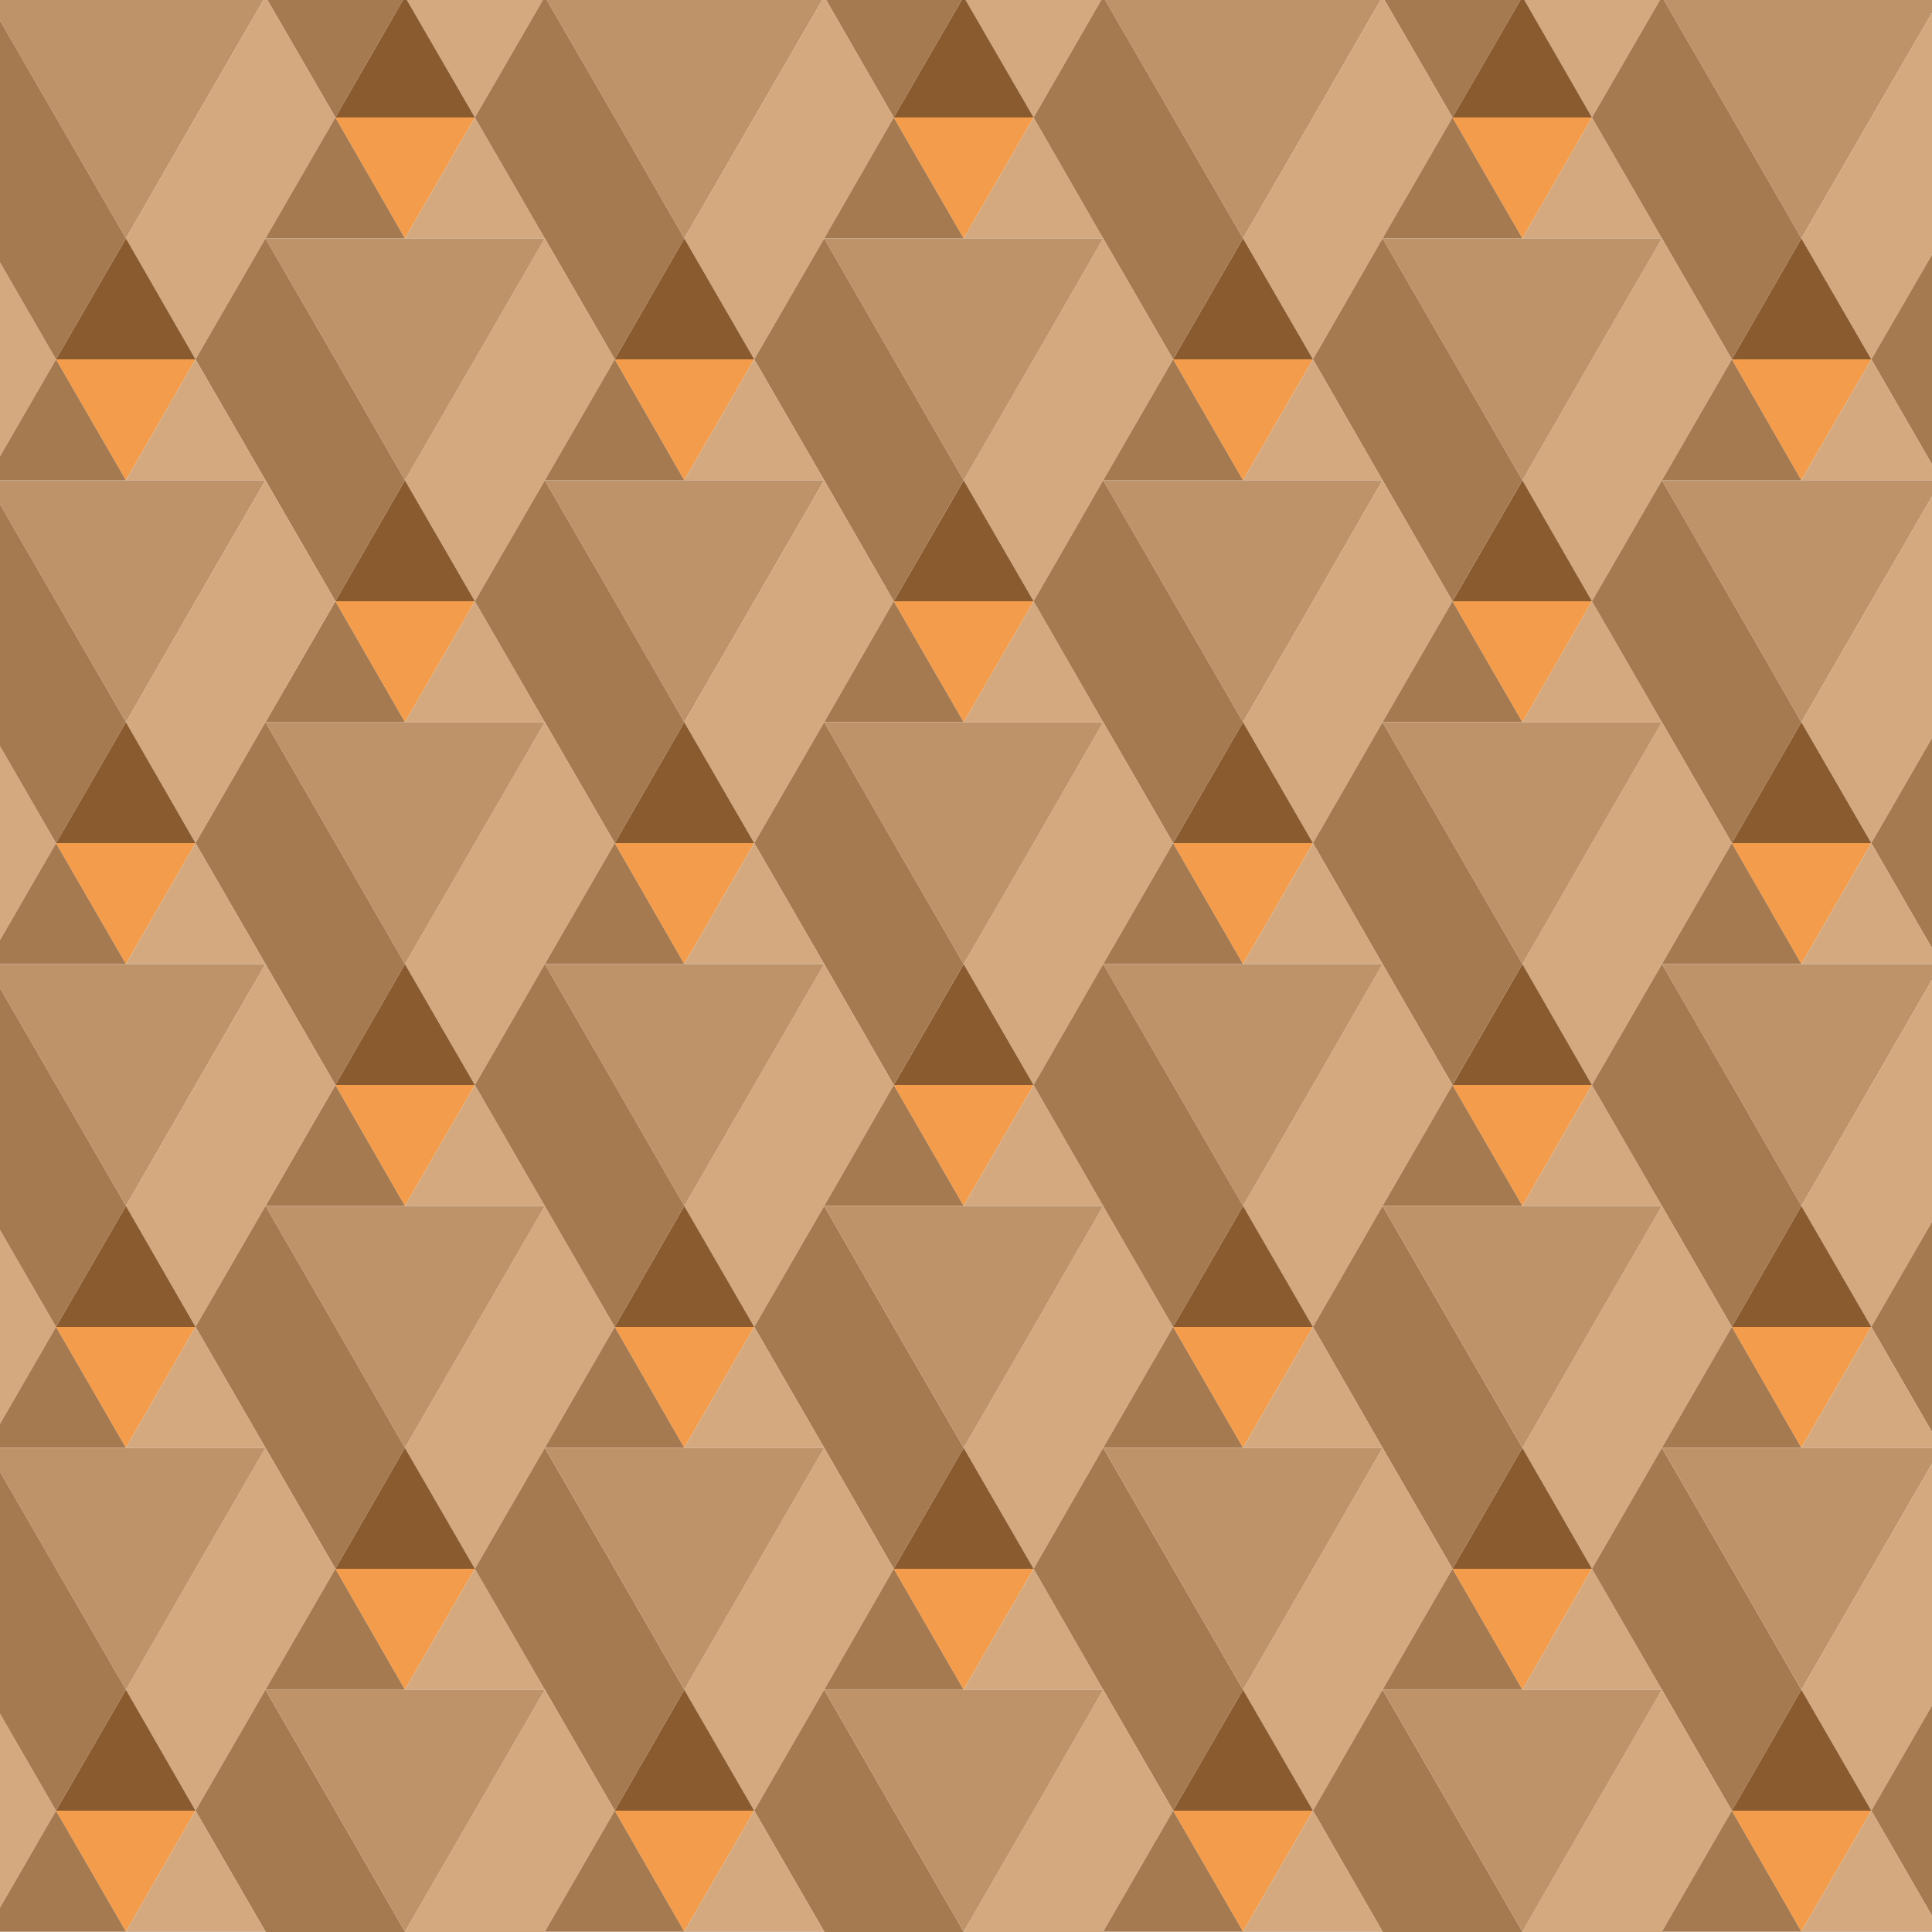 <?xml version="1.0" encoding="utf-8"?>
<!-- Generator: Adobe Illustrator 21.1.0, SVG Export Plug-In . SVG Version: 6.00 Build 0)  -->
<svg version="1.1" id="レイヤー_1" xmlns="http://www.w3.org/2000/svg" xmlns:xlink="http://www.w3.org/1999/xlink" x="0px"
	 y="0px" viewBox="0 0 500 500" style="enable-background:new 0 0 500 500;" xml:space="preserve">
<style type="text/css">
	.st0{fill:none;}
	.st1{fill:#D4A980;}
	.st2{fill:#F39D4C;}
	.st3{fill:#BE936A;}
	.st4{fill:#A67A51;}
	.st5{fill:#8B5B30;}
</style>
<g>
	<polygon class="st0" points="159.1,218.2 159.1,218.2 141,186.9 141,186.9 	"/>
	<polygon class="st0" points="339.8,343.4 339.8,343.4 357.8,312.1 357.8,312.1 	"/>
	<polygon class="st0" points="285.5,437.3 285.5,437.3 303.6,468.6 303.6,468.6 	"/>
	<polygon class="st0" points="68.7,61.7 68.7,61.7 50.6,93 50.6,93 	"/>
	<polygon class="st0" points="339.8,468.6 339.8,468.6 357.8,437.3 357.8,437.3 	"/>
	<polygon class="st0" points="50.6,468.6 50.6,468.6 68.7,437.3 68.7,437.3 	"/>
	<polygon class="st0" points="303.6,93 303.6,93 285.5,61.7 285.5,61.7 	"/>
	<polygon class="st0" points="213.3,61.7 213.3,61.7 195.2,93 195.2,93 	"/>
	<polygon class="st0" points="159.1,93 159.1,93 141,61.7 141,61.7 	"/>
	<polygon class="st0" points="195.2,468.6 195.2,468.6 213.3,437.3 213.3,437.3 	"/>
	<polygon class="st0" points="448.2,93 448.2,93 430.1,61.7 430.1,61.7 	"/>
	<polygon class="st0" points="141,437.3 141,437.3 159.1,468.6 159.1,468.6 	"/>
	<polygon class="st0" points="357.8,61.7 357.8,61.7 339.8,93 339.8,93 	"/>
	<polygon class="st0" points="195.2,343.4 195.2,343.4 213.3,312.1 213.3,312.1 	"/>
	<polygon class="st0" points="448.2,218.2 448.2,218.2 430.1,186.9 430.1,186.9 	"/>
	<polygon class="st0" points="213.3,186.9 213.3,186.9 195.2,218.2 195.2,218.2 	"/>
	<polygon class="st0" points="448.2,343.4 448.2,343.4 430.1,312.1 430.1,312.1 	"/>
	<polygon class="st0" points="50.6,343.4 50.6,343.4 68.7,312.1 68.7,312.1 	"/>
	<polygon class="st0" points="303.6,343.4 303.6,343.4 285.5,312.1 285.5,312.1 	"/>
	<polygon class="st0" points="50.6,218.2 50.6,218.2 68.7,186.9 68.7,186.9 	"/>
	<polygon class="st0" points="430.1,437.3 430.1,437.3 448.2,468.6 448.2,468.6 	"/>
	<polygon class="st0" points="159.1,343.4 159.1,343.4 141,312.1 141,312.1 	"/>
	<polygon class="st0" points="303.6,218.2 303.6,218.2 285.5,186.9 285.5,186.9 	"/>
	<polygon class="st0" points="357.8,186.9 357.8,186.9 339.8,218.2 339.8,218.2 	"/>
	<polygon class="st1" points="412,30.4 412,30.4 429.6,0 394.5,0 	"/>
	<polygon class="st1" points="394,61.7 430.1,61.7 412,30.4 	"/>
	<polygon class="st2" points="412,30.4 430.1,61.7 412,30.4 429.6,0 429.6,0 	"/>
	<line class="st0" x1="430.1" y1="61.7" x2="430.1" y2="61.7"/>
	<polygon class="st3" points="448.2,30.4 466.2,61.7 466.2,61.7 466.2,61.7 466.2,61.7 466.2,61.7 484.3,30.4 500,3.3 500,0 
		430.6,0 	"/>
	<polygon class="st4" points="412,30.4 430.1,61.7 430.1,61.7 430.1,61.7 448.2,93 466.2,61.7 466.2,61.7 448.2,30.4 430.6,0 
		429.6,0 	"/>
	<polygon class="st1" points="484.3,30.4 466.2,61.7 466.2,61.7 484.3,93 500,65.9 500,3.3 	"/>
	<polygon class="st1" points="394,124.3 412,155.6 412,155.6 430.1,124.3 448.2,93 430.1,61.7 412,93 	"/>
	<polygon class="st2" points="448.2,93 448.2,93 430.1,124.3 448.2,93 430.1,61.7 430.1,61.7 	"/>
	<polygon class="st5" points="466.2,61.7 466.2,61.7 466.2,61.7 448.2,93 484.3,93 	"/>
	<polygon class="st4" points="500,120.2 500,65.9 484.3,93 	"/>
	<polygon class="st1" points="394,186.9 430.1,186.9 412,155.6 	"/>
	<polygon class="st2" points="448.2,93 466.2,124.3 484.3,93 	"/>
	<polygon class="st2" points="412,155.6 430.1,186.9 412,155.6 430.1,124.3 	"/>
	<line class="st0" x1="430.1" y1="186.9" x2="430.1" y2="186.9"/>
	<polygon class="st4" points="430.1,124.3 466.2,124.3 448.2,93 	"/>
	<polygon class="st1" points="466.2,124.3 500,124.3 500,120.2 484.3,93 484.3,93 	"/>
	<polygon class="st3" points="466.2,124.3 430.1,124.3 448.2,155.6 466.2,186.9 466.2,186.9 466.2,186.9 466.2,186.9 466.2,186.9 
		484.3,155.6 500,128.5 500,124.3 	"/>
	<polygon class="st4" points="412,155.6 430.1,186.9 430.1,186.9 430.1,186.9 448.2,218.2 466.2,186.9 466.2,186.9 448.2,155.6 
		430.1,124.3 	"/>
	<polygon class="st1" points="484.3,155.6 466.2,186.9 466.2,186.9 484.3,218.2 500,191 500,128.5 	"/>
	<polygon class="st1" points="448.2,218.2 430.1,186.9 412,218.2 394,249.5 412,280.8 412,280.8 430.1,249.5 	"/>
	<polygon class="st2" points="430.1,186.9 430.1,186.9 448.2,218.2 448.2,218.2 430.1,249.5 448.2,218.2 	"/>
	<polygon class="st5" points="466.2,186.9 466.2,186.9 466.2,186.9 448.2,218.2 484.3,218.2 	"/>
	<polygon class="st4" points="500,245.4 500,191 484.3,218.2 	"/>
	<polygon class="st2" points="375.9,280.8 375.9,280.8 394,312.1 412,280.8 412,280.8 	"/>
	<polygon class="st1" points="394,312.1 430.1,312.1 412,280.8 	"/>
	<polygon class="st2" points="448.2,218.2 466.2,249.5 484.3,218.2 	"/>
	<polygon class="st2" points="412,280.8 430.1,312.1 412,280.8 430.1,249.5 	"/>
	<line class="st0" x1="430.1" y1="312.1" x2="430.1" y2="312.1"/>
	<polygon class="st4" points="430.1,249.5 466.2,249.5 448.2,218.2 	"/>
	<polygon class="st1" points="466.2,249.5 500,249.5 500,245.4 484.3,218.2 484.3,218.2 	"/>
	<polygon class="st3" points="466.2,249.5 430.1,249.5 448.2,280.8 466.2,312.1 466.2,312.1 466.2,312.1 466.2,312.1 466.2,312.1 
		484.3,280.8 500,253.6 500,249.5 	"/>
	<polygon class="st4" points="412,280.8 430.1,312.1 430.1,312.1 430.1,312.1 448.2,343.4 466.2,312.1 466.2,312.1 448.2,280.8 
		430.1,249.5 	"/>
	<polygon class="st1" points="484.3,280.8 466.2,312.1 466.2,312.1 484.3,343.4 500,316.2 500,253.6 	"/>
	<polygon class="st1" points="448.2,343.4 430.1,312.1 412,343.4 394,374.7 412,406 412,406 430.1,374.7 	"/>
	<polygon class="st2" points="430.1,312.1 430.1,312.1 448.2,343.4 448.2,343.4 430.1,374.7 448.2,343.4 	"/>
	<polygon class="st5" points="466.2,312.1 466.2,312.1 466.2,312.1 448.2,343.4 484.3,343.4 	"/>
	<polygon class="st4" points="500,370.6 500,316.2 484.3,343.4 	"/>
	<polygon class="st2" points="375.9,406 375.9,406 394,437.3 412,406 412,406 	"/>
	<polygon class="st1" points="412,406 394,437.3 430.1,437.3 	"/>
	<polygon class="st2" points="412,406 430.1,374.7 412,406 430.1,437.3 	"/>
	<polygon class="st2" points="448.2,343.4 466.2,374.7 484.3,343.4 	"/>
	<polygon class="st4" points="430.1,437.3 448.2,468.6 466.2,437.3 466.2,437.3 448.2,406 430.1,374.7 412,406 430.1,437.3 	"/>
	<line class="st0" x1="430.1" y1="437.3" x2="430.1" y2="437.3"/>
	<polygon class="st4" points="430.1,374.7 466.2,374.7 448.2,343.4 	"/>
	<polygon class="st1" points="466.2,374.7 500,374.7 500,370.6 484.3,343.4 484.3,343.4 	"/>
	<polygon class="st3" points="466.2,374.7 430.1,374.7 448.2,406 466.2,437.3 466.2,437.3 466.2,437.3 466.2,437.3 466.2,437.3 
		484.3,406 500,378.8 500,374.7 	"/>
	<polygon class="st1" points="484.3,406 466.2,437.3 466.2,437.3 484.3,468.6 500,441.4 500,378.8 	"/>
	<polygon class="st1" points="448.2,468.6 430.1,437.3 412,468.6 394,499.9 394,500 430,500 430.1,499.9 	"/>
	<polygon class="st5" points="394,499.9 393.9,500 394,500 	"/>
	<polygon class="st5" points="466.2,437.3 466.2,437.3 466.2,437.3 448.2,468.6 484.3,468.6 	"/>
	<polygon class="st4" points="500,495.8 500,441.4 484.3,468.6 	"/>
	<polygon class="st2" points="448.2,468.6 466.2,499.9 484.3,468.6 	"/>
	<polygon class="st2" points="448.2,468.6 430.1,437.3 430.1,437.3 448.2,468.6 448.2,468.6 430.1,499.9 	"/>
	<polygon class="st2" points="430,500 430,500 430.1,499.9 	"/>
	<polygon class="st4" points="448.2,468.6 430.1,499.9 466.2,499.9 	"/>
	<polygon class="st1" points="466.2,499.9 500,499.9 500,495.8 484.3,468.6 484.3,468.6 	"/>
	<polygon class="st3" points="500,500 500,499.9 466.2,499.9 430.1,499.9 430.2,500 	"/>
	<polygon class="st4" points="430,500 430.2,500 430.1,499.9 	"/>
	<polygon class="st1" points="267.5,30.4 267.5,30.4 285,0 249.9,0 	"/>
	<polygon class="st4" points="375.9,30.4 375.9,30.4 393.5,0 358.3,0 	"/>
	<polygon class="st5" points="375.9,30.4 412,30.4 394.5,0 393.5,0 	"/>
	<polygon class="st1" points="249.4,61.7 285.5,61.7 267.5,30.4 	"/>
	<polygon class="st2" points="267.5,30.4 285.5,61.7 267.5,30.4 285,0 285,0 	"/>
	<line class="st0" x1="357.8" y1="61.7" x2="357.8" y2="61.7"/>
	<line class="st0" x1="285.5" y1="61.7" x2="285.5" y2="61.7"/>
	<polygon class="st3" points="303.6,30.4 321.7,61.7 321.7,61.7 321.7,61.7 321.7,61.7 321.7,61.7 339.8,30.4 357.3,0 286,0 	"/>
	<polygon class="st4" points="267.5,30.4 285.5,61.7 285.5,61.7 285.5,61.7 303.6,93 321.7,61.7 321.7,61.7 303.6,30.4 286,0 285,0 
			"/>
	<polygon class="st1" points="339.8,30.4 321.7,61.7 321.7,61.7 339.8,93 357.8,61.7 357.8,61.7 375.9,30.4 358.3,0 357.3,0 	"/>
	<polygon class="st2" points="394,61.7 412,30.4 412,30.4 375.9,30.4 375.9,30.4 	"/>
	<polygon class="st4" points="375.9,30.4 357.8,61.7 394,61.7 	"/>
	<polygon class="st1" points="249.4,124.3 267.5,155.6 267.5,155.6 285.5,124.3 303.6,93 285.5,61.7 267.5,93 	"/>
	<polygon class="st2" points="303.6,93 303.6,93 285.5,124.3 303.6,93 285.5,61.7 285.5,61.7 	"/>
	<polygon class="st5" points="339.8,93 321.7,61.7 321.7,61.7 321.7,61.7 303.6,93 	"/>
	<polygon class="st3" points="394,124.3 394,124.3 394,124.3 412,93 430.1,61.7 394,61.7 357.8,61.7 375.9,93 	"/>
	<polygon class="st5" points="412,155.6 394,124.3 394,124.3 375.9,155.6 	"/>
	<polygon class="st4" points="339.8,93 357.8,124.3 375.9,155.6 375.9,155.6 394,124.3 394,124.3 375.9,93 357.8,61.7 	"/>
	<polygon class="st1" points="249.4,186.9 285.5,186.9 267.5,155.6 	"/>
	<polygon class="st2" points="285.5,186.9 267.5,155.6 285.5,124.3 267.5,155.6 	"/>
	<polygon class="st2" points="321.7,124.3 339.8,93 303.6,93 	"/>
	<line class="st0" x1="357.8" y1="186.9" x2="357.8" y2="186.9"/>
	<line class="st0" x1="285.5" y1="186.9" x2="285.5" y2="186.9"/>
	<polygon class="st4" points="285.5,124.3 321.7,124.3 303.6,93 	"/>
	<polygon class="st1" points="321.7,124.3 357.8,124.3 339.8,93 339.8,93 	"/>
	<polygon class="st3" points="303.6,155.6 321.7,186.9 321.7,186.9 321.7,186.9 321.7,186.9 321.7,186.9 339.8,155.6 357.8,124.3 
		321.7,124.3 285.5,124.3 	"/>
	<polygon class="st4" points="267.5,155.6 285.5,186.9 285.5,186.9 285.5,186.9 303.6,218.2 321.7,186.9 321.7,186.9 303.6,155.6 
		285.5,124.3 	"/>
	<polygon class="st1" points="339.8,155.6 321.7,186.9 321.7,186.9 339.8,218.2 357.8,186.9 357.8,186.9 375.9,155.6 357.8,124.3 	
		"/>
	<polygon class="st2" points="394,186.9 412,155.6 412,155.6 375.9,155.6 375.9,155.6 	"/>
	<polygon class="st4" points="357.8,186.9 394,186.9 375.9,155.6 	"/>
	<polygon class="st1" points="249.4,249.5 267.5,280.8 267.5,280.8 285.5,249.5 303.6,218.2 285.5,186.9 267.5,218.2 	"/>
	<polygon class="st2" points="303.6,218.2 303.6,218.2 285.5,249.5 303.6,218.2 285.5,186.9 285.5,186.9 	"/>
	<polygon class="st5" points="339.8,218.2 321.7,186.9 321.7,186.9 321.7,186.9 303.6,218.2 	"/>
	<polygon class="st5" points="375.9,280.8 412,280.8 394,249.5 394,249.5 	"/>
	<polygon class="st3" points="357.8,186.9 375.9,218.2 394,249.5 394,249.5 394,249.5 412,218.2 430.1,186.9 394,186.9 	"/>
	<polygon class="st4" points="339.8,218.2 357.8,249.5 375.9,280.8 375.9,280.8 394,249.5 394,249.5 375.9,218.2 357.8,186.9 	"/>
	<polygon class="st2" points="231.3,280.8 231.3,280.8 249.4,312.1 267.5,280.8 267.5,280.8 	"/>
	<polygon class="st1" points="267.5,280.8 249.4,312.1 285.5,312.1 	"/>
	<polygon class="st2" points="267.5,280.8 285.5,249.5 267.5,280.8 285.5,312.1 	"/>
	<polygon class="st2" points="321.7,249.5 339.8,218.2 303.6,218.2 	"/>
	<polygon class="st1" points="375.9,280.8 357.8,249.5 339.8,280.8 321.7,312.1 321.7,312.1 339.8,343.4 357.8,312.1 357.8,312.1 	
		"/>
	<line class="st0" x1="357.8" y1="312.1" x2="357.8" y2="312.1"/>
	<line class="st0" x1="285.5" y1="312.1" x2="285.5" y2="312.1"/>
	<polygon class="st4" points="285.5,249.5 321.7,249.5 303.6,218.2 	"/>
	<polygon class="st1" points="321.7,249.5 357.8,249.5 339.8,218.2 339.8,218.2 	"/>
	<polygon class="st3" points="321.7,249.5 285.5,249.5 303.6,280.8 321.7,312.1 321.7,312.1 321.7,312.1 321.7,312.1 321.7,312.1 
		339.8,280.8 357.8,249.5 	"/>
	<polygon class="st4" points="375.9,280.8 357.8,312.1 394,312.1 	"/>
	<polygon class="st1" points="303.6,343.4 285.5,312.1 267.5,343.4 249.4,374.7 267.5,406 267.5,406 285.5,374.7 	"/>
	<polygon class="st4" points="321.7,312.1 321.7,312.1 303.6,280.8 285.5,249.5 267.5,280.8 285.5,312.1 285.5,312.1 285.5,312.1 
		303.6,343.4 	"/>
	<polygon class="st5" points="321.7,312.1 321.7,312.1 321.7,312.1 303.6,343.4 339.8,343.4 	"/>
	<polygon class="st4" points="394,374.7 394,374.7 375.9,343.4 357.8,312.1 339.8,343.4 357.8,374.7 375.9,406 375.9,406 	"/>
	<polygon class="st5" points="375.9,406 412,406 394,374.7 394,374.7 	"/>
	<polygon class="st3" points="357.8,312.1 375.9,343.4 394,374.7 394,374.7 394,374.7 412,343.4 430.1,312.1 394,312.1 	"/>
	<polygon class="st2" points="231.3,406 231.3,406 249.4,437.3 267.5,406 267.5,406 	"/>
	<polygon class="st1" points="267.5,406 249.4,437.3 285.5,437.3 	"/>
	<polygon class="st2" points="267.5,406 285.5,374.7 267.5,406 285.5,437.3 	"/>
	<polygon class="st2" points="303.6,343.4 321.7,374.7 339.8,343.4 	"/>
	<polygon class="st2" points="303.6,343.4 285.5,312.1 285.5,312.1 303.6,343.4 303.6,343.4 285.5,374.7 	"/>
	<polygon class="st1" points="375.9,406 357.8,374.7 339.8,406 321.7,437.3 321.7,437.3 339.8,468.6 357.8,437.3 357.8,437.3 	"/>
	<polygon class="st4" points="285.5,437.3 303.6,468.6 321.7,437.3 321.7,437.3 303.6,406 285.5,374.7 267.5,406 285.5,437.3 	"/>
	<line class="st0" x1="357.8" y1="437.3" x2="357.8" y2="437.3"/>
	<line class="st0" x1="285.5" y1="437.3" x2="285.5" y2="437.3"/>
	<polygon class="st4" points="321.7,374.7 303.6,343.4 285.5,374.7 	"/>
	<polygon class="st1" points="339.8,343.4 339.8,343.4 321.7,374.7 357.8,374.7 	"/>
	<polygon class="st3" points="321.7,374.7 285.5,374.7 303.6,406 321.7,437.3 321.7,437.3 321.7,437.3 321.7,437.3 321.7,437.3 
		339.8,406 357.8,374.7 	"/>
	<polygon class="st4" points="375.9,406 357.8,437.3 394,437.3 	"/>
	<polygon class="st1" points="303.6,468.6 285.5,437.3 267.5,468.6 249.4,499.9 249.5,500 285.5,500 285.5,499.9 	"/>
	<polygon class="st5" points="249.4,499.9 249.3,500 249.5,500 	"/>
	<polygon class="st5" points="321.7,437.3 321.7,437.3 303.6,468.6 339.8,468.6 	"/>
	<polygon class="st4" points="394,499.9 394,499.9 375.9,468.6 357.8,437.3 339.8,468.6 357.8,499.9 357.9,500 393.9,500 	"/>
	<polygon class="st3" points="357.8,437.3 375.9,468.6 394,499.9 394,499.9 394,499.9 412,468.6 430.1,437.3 394,437.3 	"/>
	<polygon class="st2" points="339.8,468.6 303.6,468.6 321.7,499.9 	"/>
	<polygon class="st2" points="303.6,468.6 285.5,437.3 285.5,437.3 303.6,468.6 303.6,468.6 285.5,499.9 	"/>
	<polygon class="st2" points="285.5,500 285.5,500 285.5,499.9 	"/>
	<polygon class="st4" points="303.6,468.6 285.5,499.9 321.7,499.9 	"/>
	<polygon class="st1" points="321.7,499.9 357.8,499.9 339.8,468.6 339.8,468.6 	"/>
	<polygon class="st3" points="321.7,499.9 285.5,499.9 285.6,500 357.8,500 357.8,499.9 	"/>
	<polygon class="st4" points="285.5,500 285.6,500 285.5,499.9 	"/>
	<polygon class="st1" points="357.8,500 357.9,500 357.8,499.9 	"/>
	<polygon class="st1" points="122.9,30.4 122.9,30.4 140.5,0 105.3,0 	"/>
	<polygon class="st4" points="231.3,30.4 231.3,30.4 248.9,0 213.8,0 	"/>
	<polygon class="st5" points="231.3,30.4 267.5,30.4 249.9,0 248.9,0 	"/>
	<polygon class="st1" points="104.8,61.7 141,61.7 122.9,30.4 	"/>
	<polygon class="st2" points="122.9,30.4 141,61.7 122.9,30.4 140.5,0 140.5,0 	"/>
	<line class="st0" x1="213.3" y1="61.7" x2="213.3" y2="61.7"/>
	<line class="st0" x1="141" y1="61.7" x2="141" y2="61.7"/>
	<polygon class="st3" points="159.1,30.4 177.1,61.7 177.1,61.7 177.1,61.7 177.1,61.7 177.1,61.7 195.2,30.4 212.8,0 141.5,0 	"/>
	<polygon class="st4" points="122.9,30.4 141,61.7 141,61.7 141,61.7 159.1,93 177.1,61.7 177.1,61.7 159.1,30.4 141.5,0 140.5,0 	
		"/>
	<polygon class="st1" points="195.2,30.4 177.1,61.7 177.1,61.7 195.2,93 213.3,61.7 213.3,61.7 231.3,30.4 213.8,0 212.8,0 	"/>
	<polygon class="st2" points="249.4,61.7 267.5,30.4 267.5,30.4 231.3,30.4 231.3,30.4 	"/>
	<polygon class="st4" points="231.3,30.4 213.3,61.7 249.4,61.7 	"/>
	<polygon class="st1" points="104.8,124.3 122.9,155.6 122.9,155.6 141,124.3 159.1,93 141,61.7 122.9,93 	"/>
	<polygon class="st2" points="159.1,93 159.1,93 141,124.3 159.1,93 141,61.7 141,61.7 	"/>
	<polygon class="st5" points="195.2,93 177.1,61.7 177.1,61.7 177.1,61.7 159.1,93 	"/>
	<polygon class="st3" points="249.4,124.3 249.4,124.3 249.4,124.3 267.5,93 285.5,61.7 249.4,61.7 213.3,61.7 231.3,93 	"/>
	<polygon class="st5" points="267.5,155.6 249.4,124.3 249.4,124.3 231.3,155.6 	"/>
	<polygon class="st4" points="195.2,93 213.3,124.3 231.3,155.6 231.3,155.6 249.4,124.3 249.4,124.3 231.3,93 213.3,61.7 	"/>
	<polygon class="st1" points="104.8,186.9 141,186.9 122.9,155.6 	"/>
	<polygon class="st2" points="141,186.9 122.9,155.6 141,124.3 122.9,155.6 	"/>
	<polygon class="st2" points="177.1,124.3 195.2,93 159.1,93 	"/>
	<line class="st0" x1="213.3" y1="186.9" x2="213.3" y2="186.9"/>
	<line class="st0" x1="141" y1="186.9" x2="141" y2="186.9"/>
	<polygon class="st4" points="141,124.3 177.1,124.3 159.1,93 	"/>
	<polygon class="st1" points="177.1,124.3 213.3,124.3 195.2,93 195.2,93 	"/>
	<polygon class="st3" points="159.1,155.6 177.1,186.9 177.1,186.9 177.1,186.9 177.1,186.9 177.1,186.9 195.2,155.6 213.3,124.3 
		177.1,124.3 141,124.3 	"/>
	<polygon class="st4" points="122.9,155.6 141,186.9 141,186.9 141,186.9 159.1,218.2 177.1,186.9 177.1,186.9 159.1,155.6 
		141,124.3 	"/>
	<polygon class="st1" points="195.2,155.6 177.1,186.9 177.1,186.9 195.2,218.2 213.3,186.9 213.3,186.9 231.3,155.6 213.3,124.3 	
		"/>
	<polygon class="st2" points="249.4,186.9 267.5,155.6 267.5,155.6 231.3,155.6 231.3,155.6 	"/>
	<polygon class="st4" points="213.3,186.9 249.4,186.9 231.3,155.6 	"/>
	<polygon class="st1" points="141,249.5 159.1,218.2 141,186.9 122.9,218.2 104.8,249.5 122.9,280.8 122.9,280.8 	"/>
	<polygon class="st3" points="122.9,218.2 141,186.9 104.8,186.9 68.7,186.9 86.8,218.2 104.8,249.5 104.8,249.5 104.8,249.5 	"/>
	<polygon class="st2" points="159.1,218.2 159.1,218.2 141,249.5 159.1,218.2 141,186.9 141,186.9 	"/>
	<polygon class="st5" points="195.2,218.2 177.1,186.9 177.1,186.9 177.1,186.9 159.1,218.2 	"/>
	<polygon class="st3" points="249.4,249.5 249.4,249.5 249.4,249.5 267.5,218.2 285.5,186.9 249.4,186.9 213.3,186.9 231.3,218.2 	
		"/>
	<polygon class="st5" points="267.5,280.8 249.4,249.5 249.4,249.5 231.3,280.8 	"/>
	<polygon class="st4" points="195.2,218.2 213.3,249.5 231.3,280.8 231.3,280.8 249.4,249.5 249.4,249.5 231.3,218.2 213.3,186.9 	
		"/>
	<polygon class="st1" points="122.9,280.8 104.8,312.1 141,312.1 	"/>
	<polygon class="st2" points="122.9,280.8 141,249.5 122.9,280.8 141,312.1 	"/>
	<polygon class="st2" points="177.1,249.5 195.2,218.2 159.1,218.2 	"/>
	<polygon class="st1" points="231.3,280.8 213.3,249.5 195.2,280.8 177.1,312.1 177.1,312.1 195.2,343.4 213.3,312.1 213.3,312.1 	
		"/>
	<line class="st0" x1="213.3" y1="312.1" x2="213.3" y2="312.1"/>
	<line class="st0" x1="141" y1="312.1" x2="141" y2="312.1"/>
	<polygon class="st4" points="141,249.5 177.1,249.5 159.1,218.2 	"/>
	<polygon class="st1" points="177.1,249.5 213.3,249.5 195.2,218.2 195.2,218.2 	"/>
	<polygon class="st3" points="177.1,249.5 141,249.5 159.1,280.8 177.1,312.1 177.1,312.1 177.1,312.1 177.1,312.1 177.1,312.1 
		195.2,280.8 213.3,249.5 	"/>
	<polygon class="st4" points="231.3,280.8 213.3,312.1 249.4,312.1 	"/>
	<polygon class="st1" points="159.1,343.4 141,312.1 122.9,343.4 104.8,374.7 122.9,406 122.9,406 141,374.7 	"/>
	<polygon class="st3" points="122.9,343.4 141,312.1 104.8,312.1 68.7,312.1 86.8,343.4 104.8,374.7 104.8,374.7 104.8,374.7 	"/>
	<polygon class="st4" points="177.1,312.1 177.1,312.1 159.1,280.8 141,249.5 122.9,280.8 141,312.1 141,312.1 141,312.1 
		159.1,343.4 	"/>
	<polygon class="st5" points="177.1,312.1 177.1,312.1 177.1,312.1 159.1,343.4 195.2,343.4 	"/>
	<polygon class="st4" points="249.4,374.7 249.4,374.7 231.3,343.4 213.3,312.1 195.2,343.4 213.3,374.7 231.3,406 231.3,406 	"/>
	<polygon class="st5" points="231.3,406 267.5,406 249.4,374.7 249.4,374.7 	"/>
	<polygon class="st3" points="213.3,312.1 231.3,343.4 249.4,374.7 249.4,374.7 249.4,374.7 267.5,343.4 285.5,312.1 249.4,312.1 	
		"/>
	<polygon class="st2" points="86.8,406 86.8,406 104.8,437.3 122.9,406 122.9,406 	"/>
	<polygon class="st1" points="122.9,406 104.8,437.3 141,437.3 	"/>
	<polygon class="st2" points="122.9,406 141,374.7 122.9,406 141,437.3 	"/>
	<polygon class="st2" points="159.1,343.4 177.1,374.7 195.2,343.4 	"/>
	<polygon class="st2" points="159.1,343.4 141,312.1 141,312.1 159.1,343.4 159.1,343.4 141,374.7 	"/>
	<polygon class="st1" points="231.3,406 213.3,374.7 195.2,406 177.1,437.3 177.1,437.3 195.2,468.6 213.3,437.3 213.3,437.3 	"/>
	<polygon class="st4" points="141,437.3 159.1,468.6 177.1,437.3 177.1,437.3 159.1,406 141,374.7 122.9,406 141,437.3 	"/>
	<line class="st0" x1="213.3" y1="437.3" x2="213.3" y2="437.3"/>
	<line class="st0" x1="141" y1="437.3" x2="141" y2="437.3"/>
	<polygon class="st4" points="177.1,374.7 159.1,343.4 141,374.7 	"/>
	<polygon class="st1" points="195.2,343.4 195.2,343.4 177.1,374.7 213.3,374.7 	"/>
	<polygon class="st3" points="177.1,374.7 141,374.7 159.1,406 177.1,437.3 177.1,437.3 177.1,437.3 177.1,437.3 177.1,437.3 
		195.2,406 213.3,374.7 	"/>
	<polygon class="st4" points="231.3,406 213.3,437.3 249.4,437.3 	"/>
	<polygon class="st1" points="159.1,468.6 141,437.3 122.9,468.6 104.8,499.9 104.9,500 140.9,500 141,499.9 	"/>
	<polygon class="st5" points="104.8,499.9 104.8,500 104.9,500 	"/>
	<polygon class="st5" points="177.1,437.3 177.1,437.3 159.1,468.6 195.2,468.6 	"/>
	<polygon class="st4" points="249.4,499.9 249.4,499.9 231.3,468.6 213.3,437.3 195.2,468.6 213.3,499.9 213.3,500 249.3,500 	"/>
	<polygon class="st3" points="213.3,437.3 231.3,468.6 249.4,499.9 249.4,499.9 249.4,499.9 267.5,468.6 285.5,437.3 249.4,437.3 	
		"/>
	<polygon class="st2" points="195.2,468.6 159.1,468.6 177.1,499.9 	"/>
	<polygon class="st2" points="159.1,468.6 141,437.3 141,437.3 159.1,468.6 159.1,468.6 141,499.9 	"/>
	<polygon class="st2" points="140.9,500 140.9,500 141,499.9 	"/>
	<polygon class="st4" points="159.1,468.6 141,499.9 177.1,499.9 	"/>
	<polygon class="st1" points="177.1,499.9 213.3,499.9 195.2,468.6 195.2,468.6 	"/>
	<polygon class="st3" points="177.1,499.9 141,499.9 141,500 213.2,500 213.3,499.9 	"/>
	<polygon class="st4" points="140.9,500 141,500 141,499.9 	"/>
	<polygon class="st1" points="213.2,500 213.3,500 213.3,499.9 	"/>
	<polygon class="st4" points="86.8,30.4 86.8,30.4 104.3,0 69.2,0 	"/>
	<polygon class="st5" points="86.8,30.4 122.9,30.4 105.3,0 104.3,0 	"/>
	<line class="st0" x1="68.7" y1="61.7" x2="68.7" y2="61.7"/>
	<polygon class="st3" points="14.5,30.4 32.6,61.7 32.6,61.7 32.6,61.7 32.6,61.7 32.6,61.7 50.6,30.4 68.2,0 0,0 0,5.3 	"/>
	<polygon class="st1" points="50.6,30.4 32.6,61.7 32.6,61.7 50.6,93 68.7,61.7 68.7,61.7 86.8,30.4 69.2,0 68.2,0 	"/>
	<polygon class="st2" points="104.8,61.7 122.9,30.4 122.9,30.4 86.8,30.4 86.8,30.4 	"/>
	<polygon class="st4" points="86.8,30.4 68.7,61.7 104.8,61.7 	"/>
	<polygon class="st1" points="14.5,93 0,67.9 0,118.1 	"/>
	<polygon class="st4" points="14.5,93 32.6,61.7 32.6,61.7 14.5,30.4 0,5.3 0,67.9 	"/>
	<polygon class="st5" points="50.6,93 32.6,61.7 32.6,61.7 32.6,61.7 14.5,93 	"/>
	<polygon class="st3" points="104.8,124.3 104.8,124.3 104.8,124.3 122.9,93 141,61.7 104.8,61.7 68.7,61.7 86.8,93 	"/>
	<polygon class="st4" points="86.8,155.6 86.8,155.6 104.8,124.3 104.8,124.3 86.8,93 68.7,61.7 50.6,93 68.7,124.3 	"/>
	<polygon class="st5" points="122.9,155.6 104.8,124.3 104.8,124.3 86.8,155.6 	"/>
	<polygon class="st2" points="50.6,93 14.5,93 32.6,124.3 	"/>
	<polygon class="st2" points="14.5,93 0,67.9 0,67.9 14.5,93 14.5,93 0,118.1 0,118.1 	"/>
	<line class="st0" x1="68.7" y1="186.9" x2="68.7" y2="186.9"/>
	<polygon class="st4" points="32.6,124.3 14.5,93 0,118.1 0,124.3 	"/>
	<polygon class="st1" points="50.6,93 50.6,93 32.6,124.3 68.7,124.3 	"/>
	<polygon class="st3" points="14.5,155.6 32.6,186.9 32.6,186.9 32.6,186.9 32.6,186.9 32.6,186.9 50.6,155.6 68.7,124.3 
		32.6,124.3 0,124.3 0,130.5 	"/>
	<polygon class="st2" points="104.8,186.9 122.9,155.6 122.9,155.6 86.8,155.6 86.8,155.6 	"/>
	<polygon class="st4" points="86.8,155.6 68.7,186.9 104.8,186.9 	"/>
	<polygon class="st1" points="14.5,218.2 0,193.1 0,243.3 	"/>
	<polygon class="st1" points="50.6,218.2 68.7,186.9 68.7,186.9 86.8,155.6 68.7,124.3 50.6,155.6 32.6,186.9 32.6,186.9 	"/>
	<polygon class="st4" points="14.5,218.2 32.6,186.9 32.6,186.9 14.5,155.6 0,130.5 0,193.1 	"/>
	<polygon class="st5" points="50.6,218.2 32.6,186.9 32.6,186.9 32.6,186.9 14.5,218.2 	"/>
	<polygon class="st4" points="86.8,280.8 86.8,280.8 104.8,249.5 104.8,249.5 86.8,218.2 68.7,186.9 50.6,218.2 68.7,249.5 	"/>
	<polygon class="st5" points="122.9,280.8 104.8,249.5 104.8,249.5 86.8,280.8 	"/>
	<polygon class="st2" points="50.6,218.2 14.5,218.2 32.6,249.5 	"/>
	<polygon class="st2" points="14.5,218.2 0,193.1 0,193.1 14.5,218.2 14.5,218.2 0,243.3 0,243.3 	"/>
	<line class="st0" x1="68.7" y1="312.1" x2="68.7" y2="312.1"/>
	<polygon class="st4" points="32.6,249.5 14.5,218.2 0,243.3 0,249.5 	"/>
	<polygon class="st1" points="50.6,218.2 50.6,218.2 32.6,249.5 68.7,249.5 	"/>
	<polygon class="st3" points="14.5,280.8 32.6,312.1 32.6,312.1 32.6,312.1 32.6,312.1 32.6,312.1 50.6,280.8 68.7,249.5 
		32.6,249.5 0,249.5 0,255.7 	"/>
	<polygon class="st2" points="104.8,312.1 122.9,280.8 122.9,280.8 86.8,280.8 86.8,280.8 	"/>
	<polygon class="st4" points="86.8,280.8 68.7,312.1 104.8,312.1 	"/>
	<polygon class="st1" points="14.5,343.4 0,318.3 0,368.5 	"/>
	<polygon class="st1" points="50.6,343.4 68.7,312.1 68.7,312.1 86.8,280.8 68.7,249.5 50.6,280.8 32.6,312.1 32.6,312.1 	"/>
	<polygon class="st4" points="14.5,343.4 32.6,312.1 32.6,312.1 14.5,280.8 0,255.7 0,318.3 	"/>
	<polygon class="st5" points="50.6,343.4 32.6,312.1 32.6,312.1 32.6,312.1 14.5,343.4 	"/>
	<polygon class="st4" points="86.8,406 86.8,406 104.8,374.7 104.8,374.7 86.8,343.4 68.7,312.1 50.6,343.4 68.7,374.7 	"/>
	<polygon class="st5" points="122.9,406 104.8,374.7 104.8,374.7 86.8,406 	"/>
	<polygon class="st2" points="50.6,343.4 14.5,343.4 32.6,374.7 	"/>
	<polygon class="st2" points="14.5,343.4 0,318.3 0,318.3 14.5,343.4 14.5,343.4 0,368.5 0,368.5 	"/>
	<polygon class="st1" points="86.8,406 68.7,374.7 50.6,406 32.6,437.3 32.6,437.3 50.6,468.6 68.7,437.3 68.7,437.3 	"/>
	<line class="st0" x1="68.7" y1="437.3" x2="68.7" y2="437.3"/>
	<polygon class="st4" points="32.6,374.7 14.5,343.4 0,368.5 0,374.7 	"/>
	<polygon class="st1" points="50.6,343.4 50.6,343.4 32.6,374.7 68.7,374.7 	"/>
	<polygon class="st3" points="14.5,406 32.6,437.3 32.6,437.3 32.6,437.3 32.6,437.3 32.6,437.3 50.6,406 68.7,374.7 32.6,374.7 
		0,374.7 0,380.9 	"/>
	<polygon class="st4" points="86.8,406 68.7,437.3 104.8,437.3 	"/>
	<polygon class="st1" points="14.5,468.6 0,443.5 0,493.7 	"/>
	<polygon class="st4" points="14.5,468.6 32.6,437.3 32.6,437.3 14.5,406 0,380.9 0,443.5 	"/>
	<polygon class="st5" points="50.6,468.6 32.6,437.3 32.6,437.3 32.6,437.3 14.5,468.6 	"/>
	<polygon class="st4" points="104.8,499.9 104.8,499.9 86.8,468.6 68.7,437.3 50.6,468.6 68.7,499.9 68.8,500 104.8,500 	"/>
	<polygon class="st3" points="68.7,437.3 86.8,468.6 104.8,499.9 104.8,499.9 104.8,499.9 122.9,468.6 141,437.3 104.8,437.3 	"/>
	<polygon class="st2" points="50.6,468.6 14.5,468.6 32.6,499.9 	"/>
	<polygon class="st2" points="14.5,468.6 0,443.5 0,443.5 14.5,468.6 14.5,468.6 0,493.7 0,493.7 	"/>
	<polygon class="st4" points="14.5,468.6 0,493.7 0,499.9 32.6,499.9 	"/>
	<polygon class="st1" points="32.6,499.9 68.7,499.9 50.6,468.6 50.6,468.6 	"/>
	<polygon class="st3" points="32.6,499.9 0,499.9 0,500 68.6,500 68.7,499.9 	"/>
	<polygon class="st1" points="68.6,500 68.8,500 68.7,499.9 	"/>
</g>
</svg>
